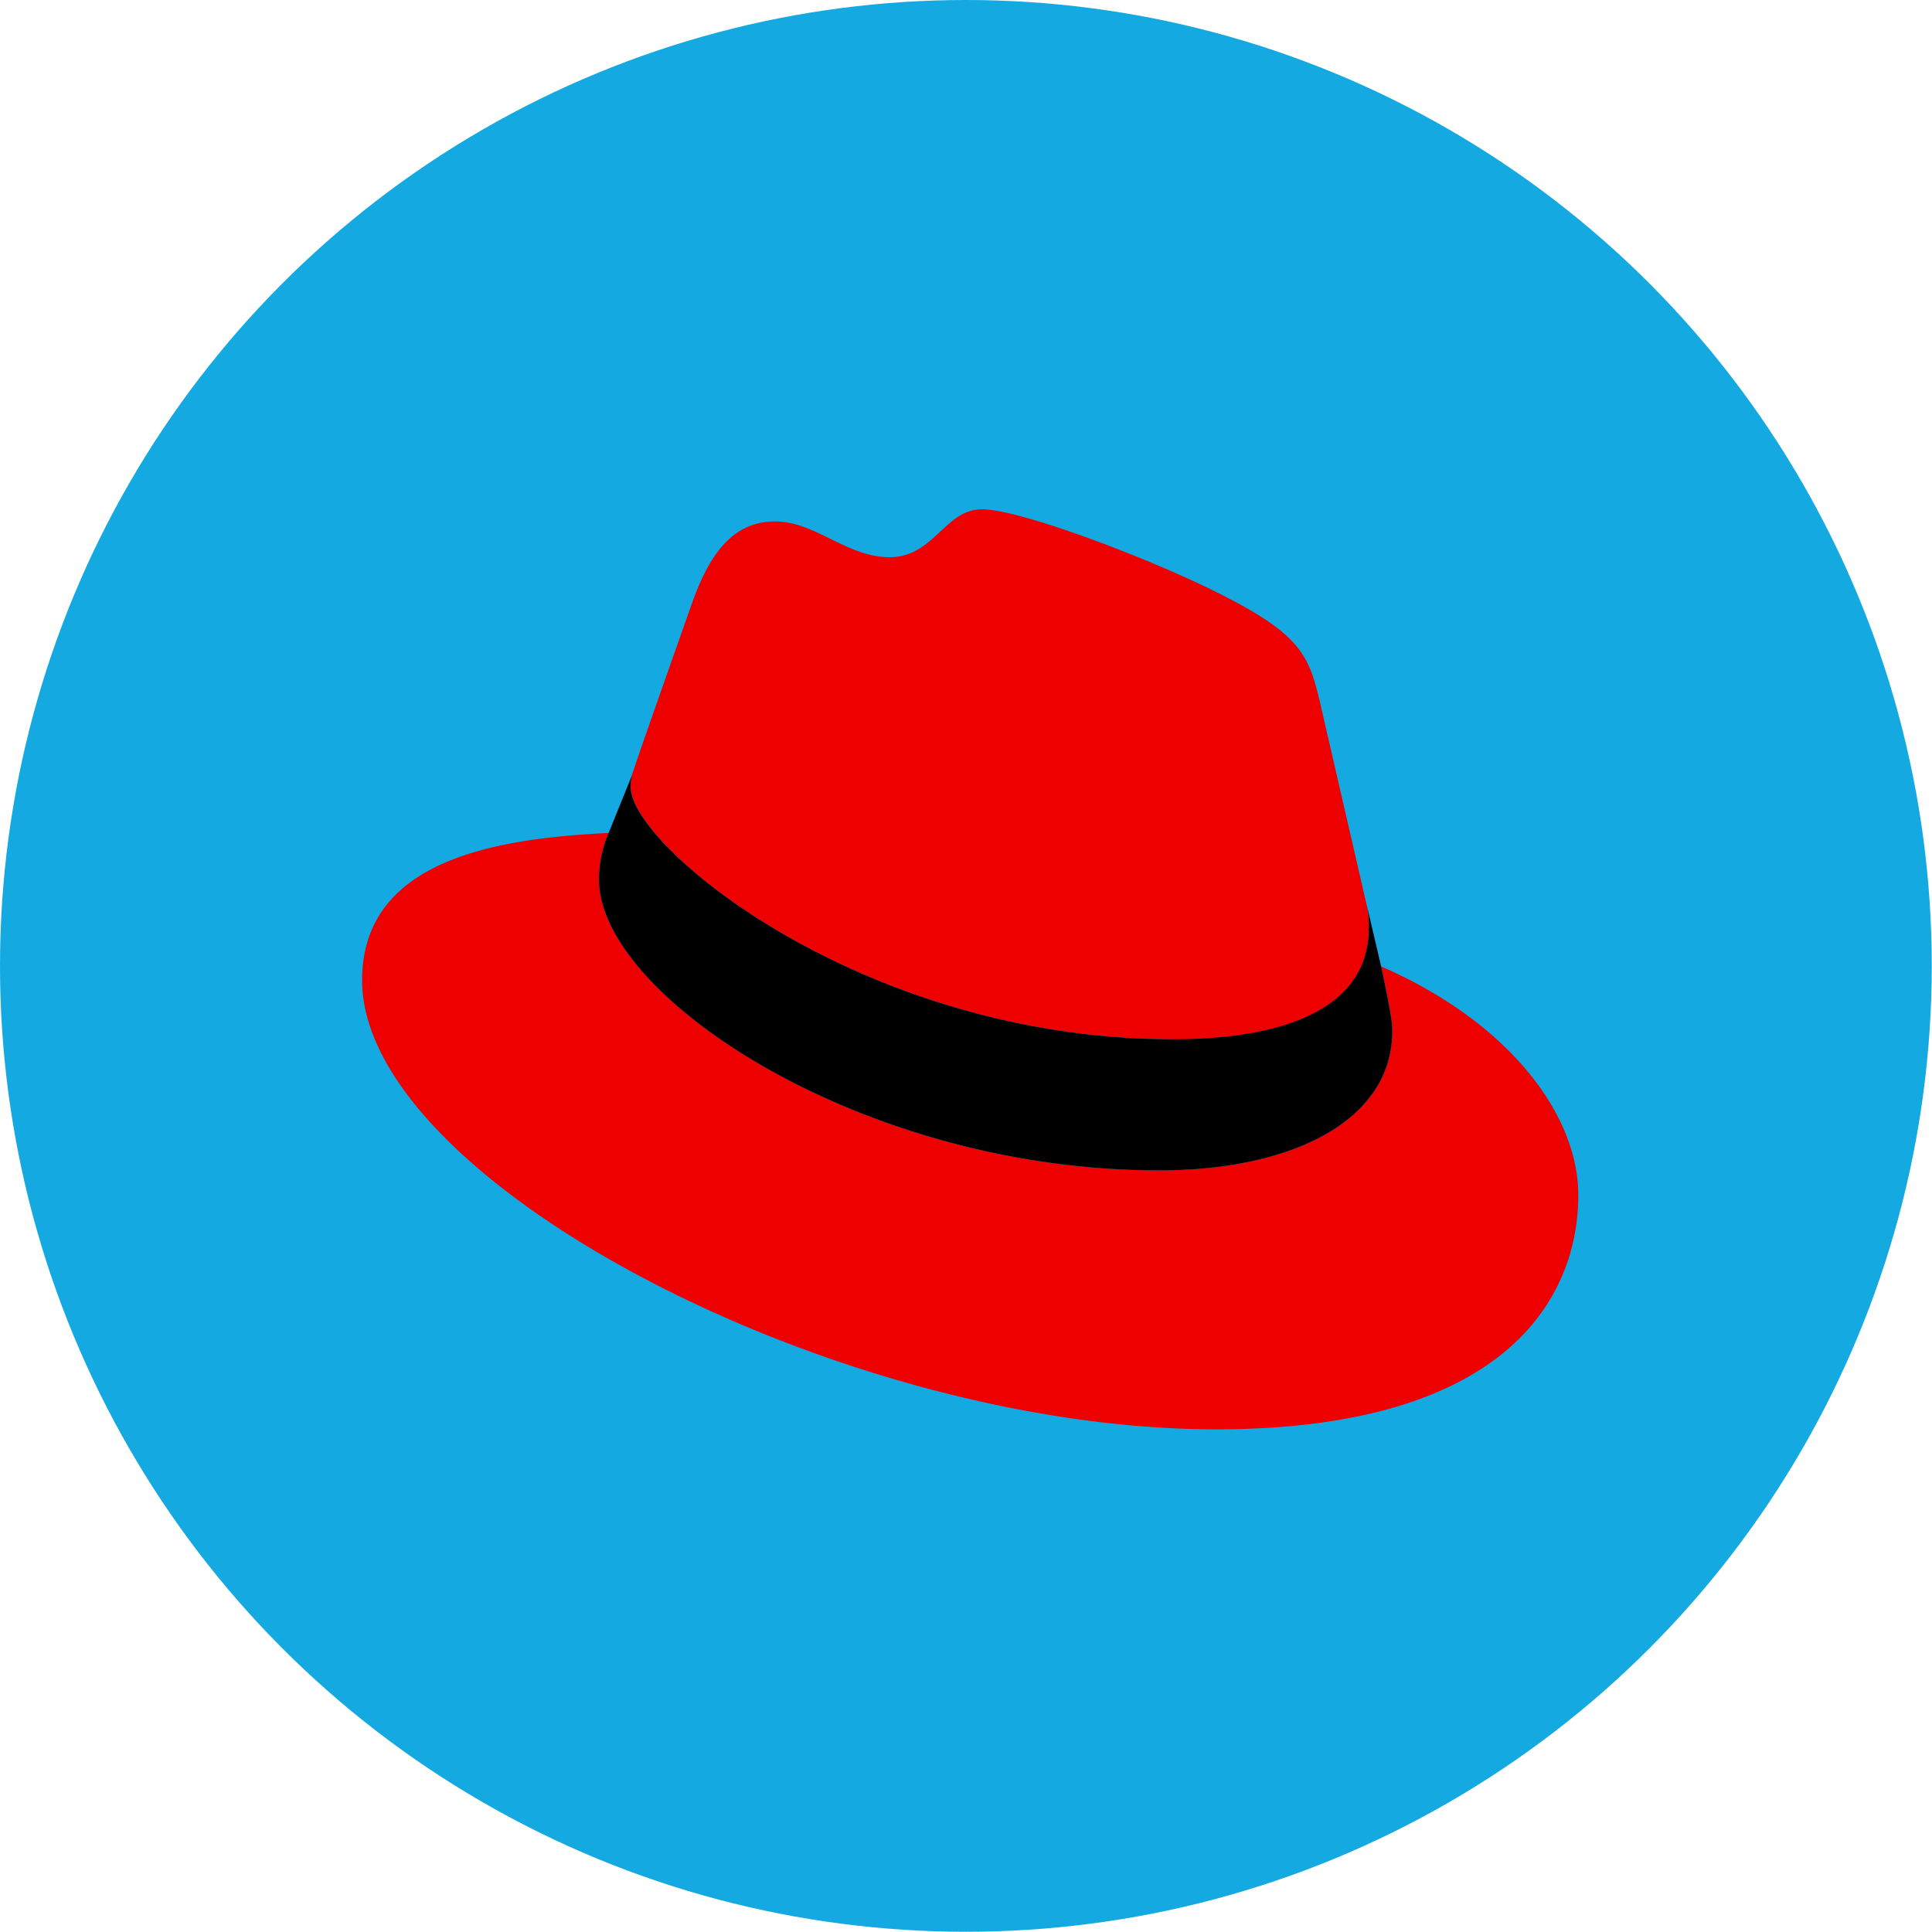 <?xml version="1.0" encoding="UTF-8" standalone="no"?>
<svg
   xmlns:dc="http://purl.org/dc/elements/1.1/"
   xmlns:cc="http://creativecommons.org/ns#"
   xmlns:rdf="http://www.w3.org/1999/02/22-rdf-syntax-ns#"
   xmlns:svg="http://www.w3.org/2000/svg"
   xmlns="http://www.w3.org/2000/svg"
   xmlns:sodipodi="http://sodipodi.sourceforge.net/DTD/sodipodi-0.dtd"
   xmlns:inkscape="http://www.inkscape.org/namespaces/inkscape"
   width="32"
   height="32"
   version="1.1"
   viewBox="0 0 8.467 8.467"
   id="svg371"
   sodipodi:docname="red.svg"
   inkscape:version="1.0.2 (e86c870879, 2021-01-15)">
  <sodipodi:namedview
     inkscape:snap-bbox-edge-midpoints="true"
     inkscape:bbox-nodes="true"
     inkscape:snap-bbox="true"
     pagecolor="#ffffff"
     bordercolor="#666666"
     borderopacity="1"
     objecttolerance="10"
     gridtolerance="10"
     guidetolerance="10"
     inkscape:pageopacity="0"
     inkscape:pageshadow="2"
     inkscape:window-width="1836"
     inkscape:window-height="1016"
     id="namedview373"
     showgrid="false"
     inkscape:zoom="11.313708"
     inkscape:cx="15.57751"
     inkscape:cy="25.102312"
     inkscape:window-x="0"
     inkscape:window-y="0"
     inkscape:window-maximized="1"
     inkscape:current-layer="svg371"
     inkscape:document-rotation="0">
    <inkscape:grid
       id="grid1162"
       type="xygrid" />
  </sodipodi:namedview>
  <defs
     id="defs37">
    <style
       id="current-color-scheme"
       type="text/css">.ColorScheme-Text { color:#565656; } .ColorScheme-Highlight { color:#5294e2; }</style>
    <style
       type="text/css"
       id="style13">.ColorScheme-Text { color:#565656; } .ColorScheme-Highlight { color:#5294e2; }</style>
    <style
       type="text/css"
       id="style15">.ColorScheme-Text { color:#565656; } .ColorScheme-Highlight { color:#5294e2; }</style>
    <style
       type="text/css"
       id="style17">.ColorScheme-Text { color:#565656; } .ColorScheme-Highlight { color:#5294e2; }</style>
    <style
       type="text/css"
       id="style19">.ColorScheme-Text { color:#565656; } .ColorScheme-Highlight { color:#5294e2; }</style>
    <style
       type="text/css"
       id="style21">.ColorScheme-Text { color:#565656; } .ColorScheme-Highlight { color:#5294e2; }</style>
    <style
       type="text/css"
       id="style23">.ColorScheme-Text { color:#565656; } .ColorScheme-Highlight { color:#5294e2; }</style>
    <style
       type="text/css"
       id="style25">.ColorScheme-Text { color:#565656; } .ColorScheme-Highlight { color:#5294e2; }</style>
    <style
       type="text/css"
       id="style27">.ColorScheme-Text { color:#565656; } .ColorScheme-Highlight { color:#5294e2; }</style>
    <style
       type="text/css"
       id="style29" />
    <style
       type="text/css"
       id="style31" />
    <style
       type="text/css"
       id="style33">.ColorScheme-Text { color:#565656; } .ColorScheme-Highlight { color:#5294e2; }</style>
    <style
       type="text/css"
       id="style35">.ColorScheme-Text { color:#565656; } .ColorScheme-Highlight { color:#5294e2; }</style>
  </defs>
  <g
     id="g879">
    <circle
       style="fill:#15a9e2;stroke-width:3.277;stroke-linecap:round;stroke-linejoin:round;paint-order:markers fill stroke"
       id="path873"
       cx="4.233"
       cy="4.233"
       r="4.233" />
    <g
       id="g871"
       transform="matrix(0.028,0,0,0.028,1.587,2.232)">
      <path
         d="m 126.97,83 c 12.5,0 30.6,-2.6 30.6,-17.47 a 14,14 0 0 0 -0.3,-3.42 L 149.82,29.76 C 148.1,22.64 146.59,19.41 134.09,13.16 124.4,8.2 103.25,0 97,0 91.2,0 89.5,7.5 82.56,7.5 75.88,7.5 70.92,1.9 64.66,1.9 c -6,0 -9.9,4.1 -12.92,12.5 0,0 -8.4,23.72 -9.5,27.16 a 6.43,6.43 0 0 0 -0.2,1.94 c 0,9.22 36.3,39.45 84.93,39.45 M 159.5,71.57 c 1.73,8.2 1.73,9.05 1.73,10.13 0,14 -15.74,21.77 -36.43,21.77 C 78.04,103.5 37.08,76.1 37.08,58 a 18.45,18.45 0 0 1 1.5,-7.34 C 21.8,51.5 0,54.5 0,73.72 0,105.2 74.6,144 133.65,144 c 45.28,0 56.7,-20.48 56.7,-36.65 0,-12.72 -11,-27.16 -30.83,-35.78"
         fill="#ee0000"
         id="path857" />
      <path
         d="m 159.5,71.57 c 1.73,8.2 1.73,9.05 1.73,10.13 0,14 -15.74,21.77 -36.43,21.77 C 78.04,103.5 37.08,76.1 37.08,58 a 18.45,18.45 0 0 1 1.5,-7.34 l 3.67,-9.06 a 6.43,6.43 0 0 0 -0.22,1.9 c 0,9.22 36.3,39.45 84.94,39.45 12.5,0 30.6,-2.58 30.6,-17.46 a 14,14 0 0 0 -0.3,-3.43 z"
         id="path859" />
    </g>
  </g>
</svg>
